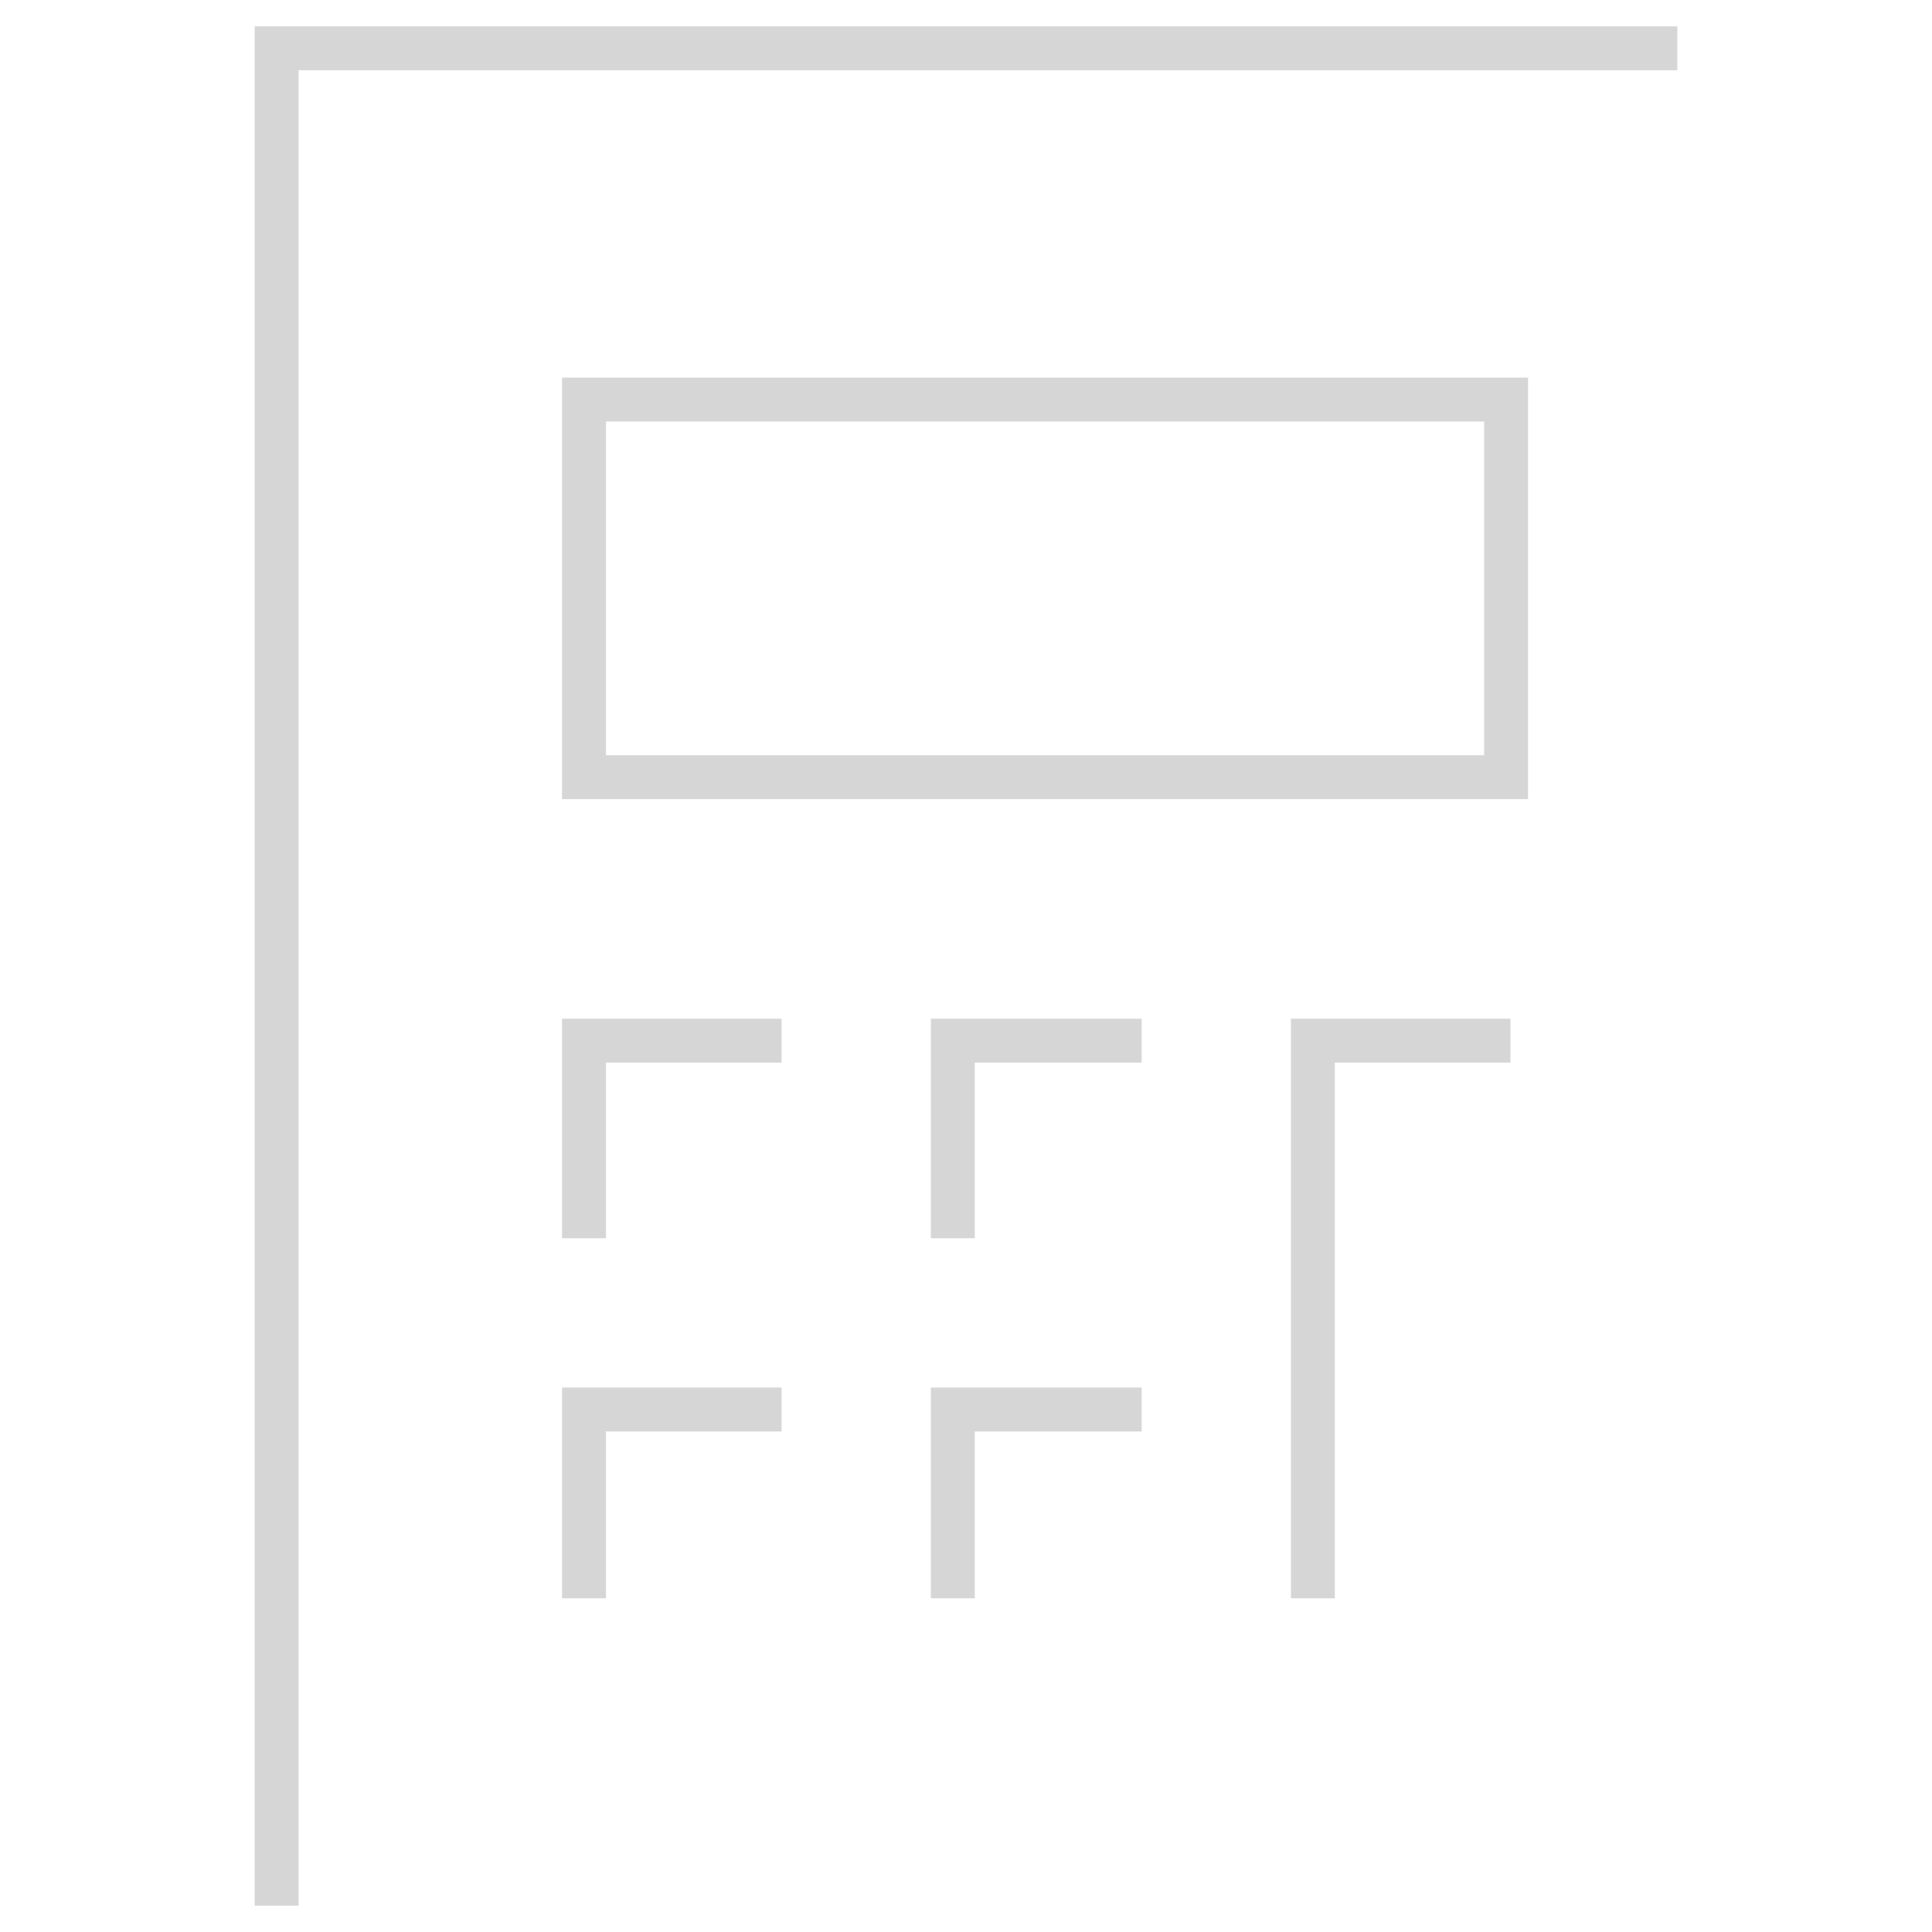 <?xml version="1.0" encoding="utf-8"?>
<!DOCTYPE svg PUBLIC "-//W3C//DTD SVG 1.1//EN" "http://www.w3.org/Graphics/SVG/1.1/DTD/svg11.dtd">
<svg version="1.1" id="Layer_1" xmlns="http://www.w3.org/2000/svg" xmlns:xlink="http://www.w3.org/1999/xlink" x="0px" y="0px"
	 width="80px" height="80px" viewBox="0 0 80 80" enable-background="new 0 0 80 80" xml:space="preserve">
<g>
	<polygon fill="#D6D6D6" points="10.545,1.091 10.545,78.909 12.364,78.909 12.364,2.909 69.455,2.909 69.455,1.091 	"/>
	<path fill="#D6D6D6" d="M23.273,33.091h40V15.636h-40V33.091z M25.091,17.455h36.364v13.818H25.091V17.455z"/>
	<polygon fill="#D6D6D6" points="38.545,66.182 40.364,66.182 40.364,59.273 47.273,59.273 47.273,57.455 38.545,57.455 	"/>
	<polygon fill="#D6D6D6" points="38.545,51.273 40.364,51.273 40.364,44 47.273,44 47.273,42.182 38.545,42.182 	"/>
	<polygon fill="#D6D6D6" points="23.273,66.182 25.091,66.182 25.091,59.273 32.364,59.273 32.364,57.455 23.273,57.455 	"/>
	<polygon fill="#D6D6D6" points="53.455,66.182 55.273,66.182 55.273,44 62.545,44 62.545,42.182 53.455,42.182 	"/>
	<polygon fill="#D6D6D6" points="23.273,51.273 25.091,51.273 25.091,44 32.364,44 32.364,42.182 23.273,42.182 	"/>
</g>
</svg>
